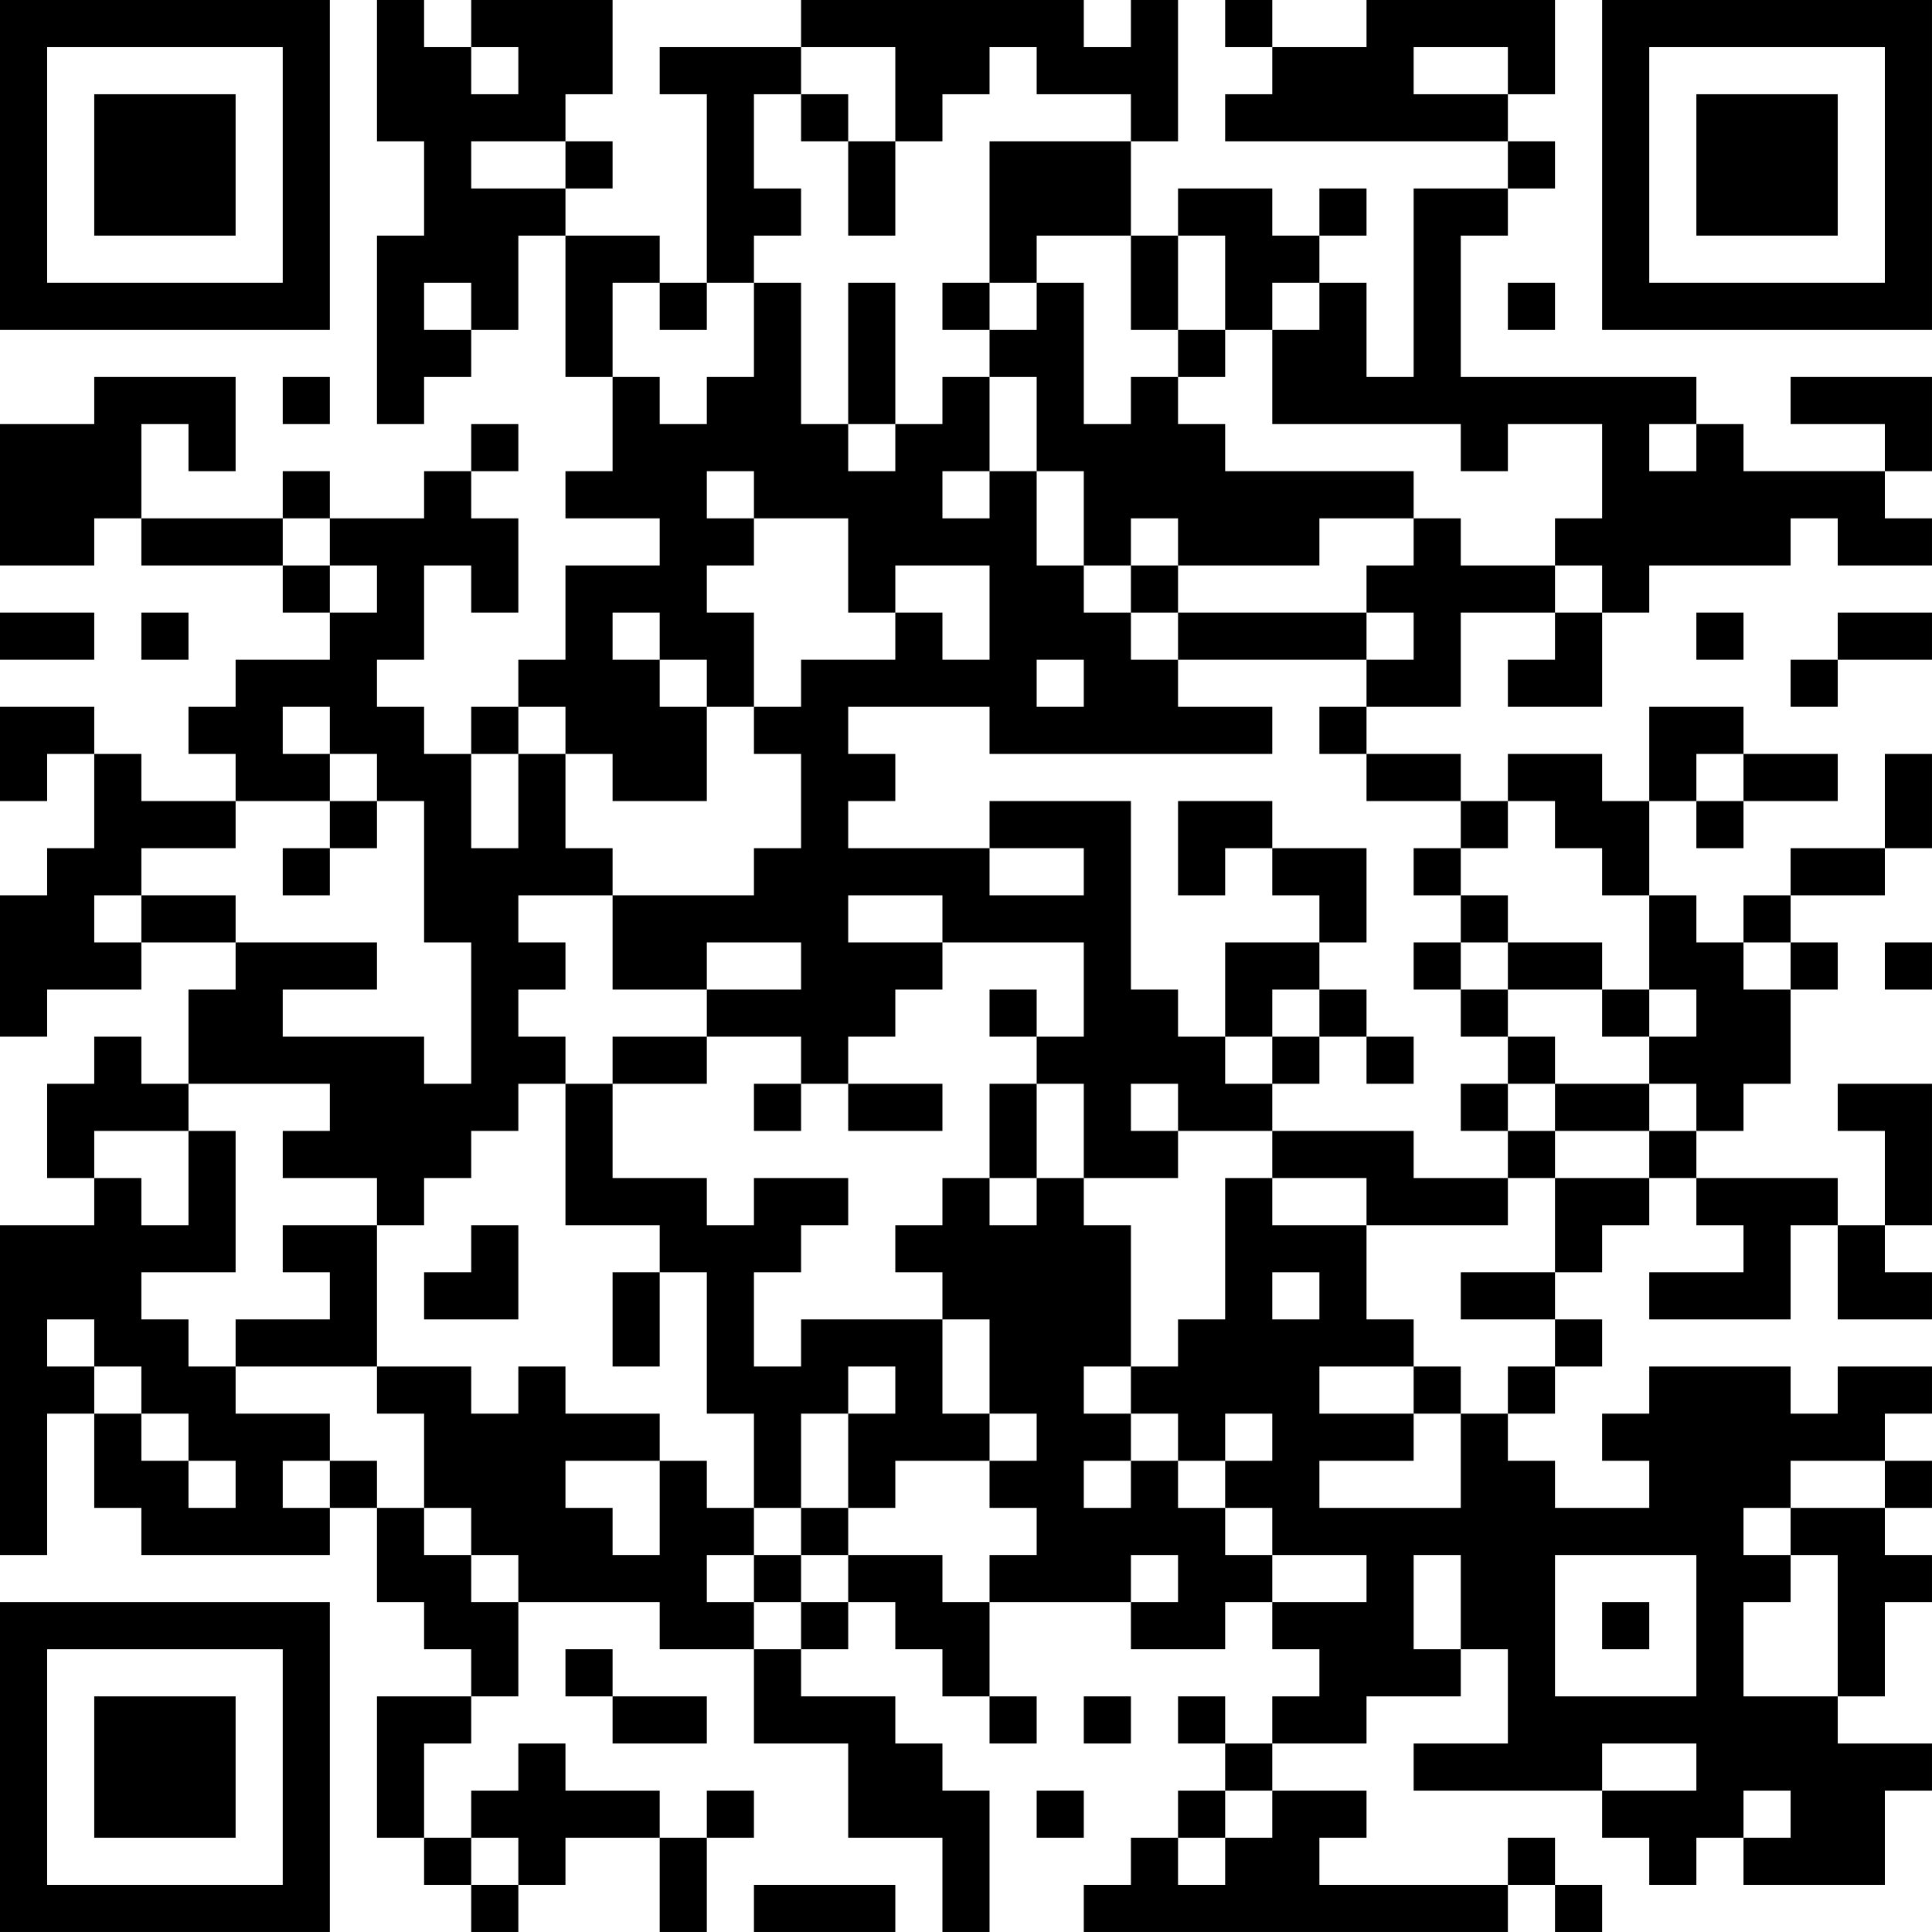 <?xml version="1.0" encoding="UTF-8"?>
<svg xmlns="http://www.w3.org/2000/svg" version="1.1" width="200" height="200" viewBox="0 0 200 200"><rect x="0" y="0" width="200" height="200" fill="#ffffff"/><g transform="scale(4.878)"><g transform="translate(0,0)"><path fill-rule="evenodd" d="M8 0L8 3L9 3L9 5L8 5L8 9L9 9L9 8L10 8L10 7L11 7L11 5L12 5L12 8L13 8L13 10L12 10L12 11L14 11L14 12L12 12L12 14L11 14L11 15L10 15L10 16L9 16L9 15L8 15L8 14L9 14L9 12L10 12L10 13L11 13L11 11L10 11L10 10L11 10L11 9L10 9L10 10L9 10L9 11L7 11L7 10L6 10L6 11L3 11L3 9L4 9L4 10L5 10L5 8L2 8L2 9L0 9L0 12L2 12L2 11L3 11L3 12L6 12L6 13L7 13L7 14L5 14L5 15L4 15L4 16L5 16L5 17L3 17L3 16L2 16L2 15L0 15L0 17L1 17L1 16L2 16L2 18L1 18L1 19L0 19L0 22L1 22L1 21L3 21L3 20L5 20L5 21L4 21L4 23L3 23L3 22L2 22L2 23L1 23L1 25L2 25L2 26L0 26L0 33L1 33L1 30L2 30L2 32L3 32L3 33L7 33L7 32L8 32L8 34L9 34L9 35L10 35L10 36L8 36L8 39L9 39L9 40L10 40L10 41L11 41L11 40L12 40L12 39L14 39L14 41L15 41L15 39L16 39L16 38L15 38L15 39L14 39L14 38L12 38L12 37L11 37L11 38L10 38L10 39L9 39L9 37L10 37L10 36L11 36L11 34L14 34L14 35L16 35L16 37L18 37L18 39L20 39L20 41L21 41L21 38L20 38L20 37L19 37L19 36L17 36L17 35L18 35L18 34L19 34L19 35L20 35L20 36L21 36L21 37L22 37L22 36L21 36L21 34L24 34L24 35L26 35L26 34L27 34L27 35L28 35L28 36L27 36L27 37L26 37L26 36L25 36L25 37L26 37L26 38L25 38L25 39L24 39L24 40L23 40L23 41L32 41L32 40L33 40L33 41L34 41L34 40L33 40L33 39L32 39L32 40L28 40L28 39L29 39L29 38L27 38L27 37L29 37L29 36L31 36L31 35L32 35L32 37L30 37L30 38L34 38L34 39L35 39L35 40L36 40L36 39L37 39L37 40L40 40L40 38L41 38L41 37L39 37L39 36L40 36L40 34L41 34L41 33L40 33L40 32L41 32L41 31L40 31L40 30L41 30L41 29L39 29L39 30L38 30L38 29L35 29L35 30L34 30L34 31L35 31L35 32L33 32L33 31L32 31L32 30L33 30L33 29L34 29L34 28L33 28L33 27L34 27L34 26L35 26L35 25L36 25L36 26L37 26L37 27L35 27L35 28L38 28L38 26L39 26L39 28L41 28L41 27L40 27L40 26L41 26L41 23L39 23L39 24L40 24L40 26L39 26L39 25L36 25L36 24L37 24L37 23L38 23L38 21L39 21L39 20L38 20L38 19L40 19L40 18L41 18L41 16L40 16L40 18L38 18L38 19L37 19L37 20L36 20L36 19L35 19L35 17L36 17L36 18L37 18L37 17L39 17L39 16L37 16L37 15L35 15L35 17L34 17L34 16L32 16L32 17L31 17L31 16L29 16L29 15L31 15L31 13L33 13L33 14L32 14L32 15L34 15L34 13L35 13L35 12L38 12L38 11L39 11L39 12L41 12L41 11L40 11L40 10L41 10L41 8L38 8L38 9L40 9L40 10L37 10L37 9L36 9L36 8L31 8L31 5L32 5L32 4L33 4L33 3L32 3L32 2L33 2L33 0L29 0L29 1L27 1L27 0L26 0L26 1L27 1L27 2L26 2L26 3L32 3L32 4L30 4L30 8L29 8L29 6L28 6L28 5L29 5L29 4L28 4L28 5L27 5L27 4L25 4L25 5L24 5L24 3L25 3L25 0L24 0L24 1L23 1L23 0L17 0L17 1L14 1L14 2L15 2L15 6L14 6L14 5L12 5L12 4L13 4L13 3L12 3L12 2L13 2L13 0L10 0L10 1L9 1L9 0ZM10 1L10 2L11 2L11 1ZM17 1L17 2L16 2L16 4L17 4L17 5L16 5L16 6L15 6L15 7L14 7L14 6L13 6L13 8L14 8L14 9L15 9L15 8L16 8L16 6L17 6L17 9L18 9L18 10L19 10L19 9L20 9L20 8L21 8L21 10L20 10L20 11L21 11L21 10L22 10L22 12L23 12L23 13L24 13L24 14L25 14L25 15L27 15L27 16L21 16L21 15L18 15L18 16L19 16L19 17L18 17L18 18L21 18L21 19L23 19L23 18L21 18L21 17L24 17L24 21L25 21L25 22L26 22L26 23L27 23L27 24L25 24L25 23L24 23L24 24L25 24L25 25L23 25L23 23L22 23L22 22L23 22L23 20L20 20L20 19L18 19L18 20L20 20L20 21L19 21L19 22L18 22L18 23L17 23L17 22L15 22L15 21L17 21L17 20L15 20L15 21L13 21L13 19L16 19L16 18L17 18L17 16L16 16L16 15L17 15L17 14L19 14L19 13L20 13L20 14L21 14L21 12L19 12L19 13L18 13L18 11L16 11L16 10L15 10L15 11L16 11L16 12L15 12L15 13L16 13L16 15L15 15L15 14L14 14L14 13L13 13L13 14L14 14L14 15L15 15L15 17L13 17L13 16L12 16L12 15L11 15L11 16L10 16L10 18L11 18L11 16L12 16L12 18L13 18L13 19L11 19L11 20L12 20L12 21L11 21L11 22L12 22L12 23L11 23L11 24L10 24L10 25L9 25L9 26L8 26L8 25L6 25L6 24L7 24L7 23L4 23L4 24L2 24L2 25L3 25L3 26L4 26L4 24L5 24L5 27L3 27L3 28L4 28L4 29L5 29L5 30L7 30L7 31L6 31L6 32L7 32L7 31L8 31L8 32L9 32L9 33L10 33L10 34L11 34L11 33L10 33L10 32L9 32L9 30L8 30L8 29L10 29L10 30L11 30L11 29L12 29L12 30L14 30L14 31L12 31L12 32L13 32L13 33L14 33L14 31L15 31L15 32L16 32L16 33L15 33L15 34L16 34L16 35L17 35L17 34L18 34L18 33L20 33L20 34L21 34L21 33L22 33L22 32L21 32L21 31L22 31L22 30L21 30L21 28L20 28L20 27L19 27L19 26L20 26L20 25L21 25L21 26L22 26L22 25L23 25L23 26L24 26L24 29L23 29L23 30L24 30L24 31L23 31L23 32L24 32L24 31L25 31L25 32L26 32L26 33L27 33L27 34L29 34L29 33L27 33L27 32L26 32L26 31L27 31L27 30L26 30L26 31L25 31L25 30L24 30L24 29L25 29L25 28L26 28L26 25L27 25L27 26L29 26L29 28L30 28L30 29L28 29L28 30L30 30L30 31L28 31L28 32L31 32L31 30L32 30L32 29L33 29L33 28L31 28L31 27L33 27L33 25L35 25L35 24L36 24L36 23L35 23L35 22L36 22L36 21L35 21L35 19L34 19L34 18L33 18L33 17L32 17L32 18L31 18L31 17L29 17L29 16L28 16L28 15L29 15L29 14L30 14L30 13L29 13L29 12L30 12L30 11L31 11L31 12L33 12L33 13L34 13L34 12L33 12L33 11L34 11L34 9L32 9L32 10L31 10L31 9L27 9L27 7L28 7L28 6L27 6L27 7L26 7L26 5L25 5L25 7L24 7L24 5L22 5L22 6L21 6L21 3L24 3L24 2L22 2L22 1L21 1L21 2L20 2L20 3L19 3L19 1ZM30 1L30 2L32 2L32 1ZM17 2L17 3L18 3L18 5L19 5L19 3L18 3L18 2ZM10 3L10 4L12 4L12 3ZM9 6L9 7L10 7L10 6ZM18 6L18 9L19 9L19 6ZM20 6L20 7L21 7L21 8L22 8L22 10L23 10L23 12L24 12L24 13L25 13L25 14L29 14L29 13L25 13L25 12L28 12L28 11L30 11L30 10L26 10L26 9L25 9L25 8L26 8L26 7L25 7L25 8L24 8L24 9L23 9L23 6L22 6L22 7L21 7L21 6ZM32 6L32 7L33 7L33 6ZM6 8L6 9L7 9L7 8ZM35 9L35 10L36 10L36 9ZM6 11L6 12L7 12L7 13L8 13L8 12L7 12L7 11ZM24 11L24 12L25 12L25 11ZM0 13L0 14L2 14L2 13ZM3 13L3 14L4 14L4 13ZM36 13L36 14L37 14L37 13ZM39 13L39 14L38 14L38 15L39 15L39 14L41 14L41 13ZM22 14L22 15L23 15L23 14ZM6 15L6 16L7 16L7 17L5 17L5 18L3 18L3 19L2 19L2 20L3 20L3 19L5 19L5 20L8 20L8 21L6 21L6 22L9 22L9 23L10 23L10 20L9 20L9 17L8 17L8 16L7 16L7 15ZM36 16L36 17L37 17L37 16ZM7 17L7 18L6 18L6 19L7 19L7 18L8 18L8 17ZM25 17L25 19L26 19L26 18L27 18L27 19L28 19L28 20L26 20L26 22L27 22L27 23L28 23L28 22L29 22L29 23L30 23L30 22L29 22L29 21L28 21L28 20L29 20L29 18L27 18L27 17ZM30 18L30 19L31 19L31 20L30 20L30 21L31 21L31 22L32 22L32 23L31 23L31 24L32 24L32 25L30 25L30 24L27 24L27 25L29 25L29 26L32 26L32 25L33 25L33 24L35 24L35 23L33 23L33 22L32 22L32 21L34 21L34 22L35 22L35 21L34 21L34 20L32 20L32 19L31 19L31 18ZM31 20L31 21L32 21L32 20ZM37 20L37 21L38 21L38 20ZM40 20L40 21L41 21L41 20ZM21 21L21 22L22 22L22 21ZM27 21L27 22L28 22L28 21ZM13 22L13 23L12 23L12 26L14 26L14 27L13 27L13 29L14 29L14 27L15 27L15 30L16 30L16 32L17 32L17 33L16 33L16 34L17 34L17 33L18 33L18 32L19 32L19 31L21 31L21 30L20 30L20 28L17 28L17 29L16 29L16 27L17 27L17 26L18 26L18 25L16 25L16 26L15 26L15 25L13 25L13 23L15 23L15 22ZM16 23L16 24L17 24L17 23ZM18 23L18 24L20 24L20 23ZM21 23L21 25L22 25L22 23ZM32 23L32 24L33 24L33 23ZM6 26L6 27L7 27L7 28L5 28L5 29L8 29L8 26ZM10 26L10 27L9 27L9 28L11 28L11 26ZM27 27L27 28L28 28L28 27ZM1 28L1 29L2 29L2 30L3 30L3 31L4 31L4 32L5 32L5 31L4 31L4 30L3 30L3 29L2 29L2 28ZM18 29L18 30L17 30L17 32L18 32L18 30L19 30L19 29ZM30 29L30 30L31 30L31 29ZM38 31L38 32L37 32L37 33L38 33L38 34L37 34L37 36L39 36L39 33L38 33L38 32L40 32L40 31ZM24 33L24 34L25 34L25 33ZM30 33L30 35L31 35L31 33ZM33 33L33 36L36 36L36 33ZM34 34L34 35L35 35L35 34ZM12 35L12 36L13 36L13 37L15 37L15 36L13 36L13 35ZM23 36L23 37L24 37L24 36ZM34 37L34 38L36 38L36 37ZM22 38L22 39L23 39L23 38ZM26 38L26 39L25 39L25 40L26 40L26 39L27 39L27 38ZM37 38L37 39L38 39L38 38ZM10 39L10 40L11 40L11 39ZM16 40L16 41L19 41L19 40ZM0 0L0 7L7 7L7 0ZM1 1L1 6L6 6L6 1ZM2 2L2 5L5 5L5 2ZM34 0L34 7L41 7L41 0ZM35 1L35 6L40 6L40 1ZM36 2L36 5L39 5L39 2ZM0 34L0 41L7 41L7 34ZM1 35L1 40L6 40L6 35ZM2 36L2 39L5 39L5 36Z" fill="#000000"/></g></g></svg>
